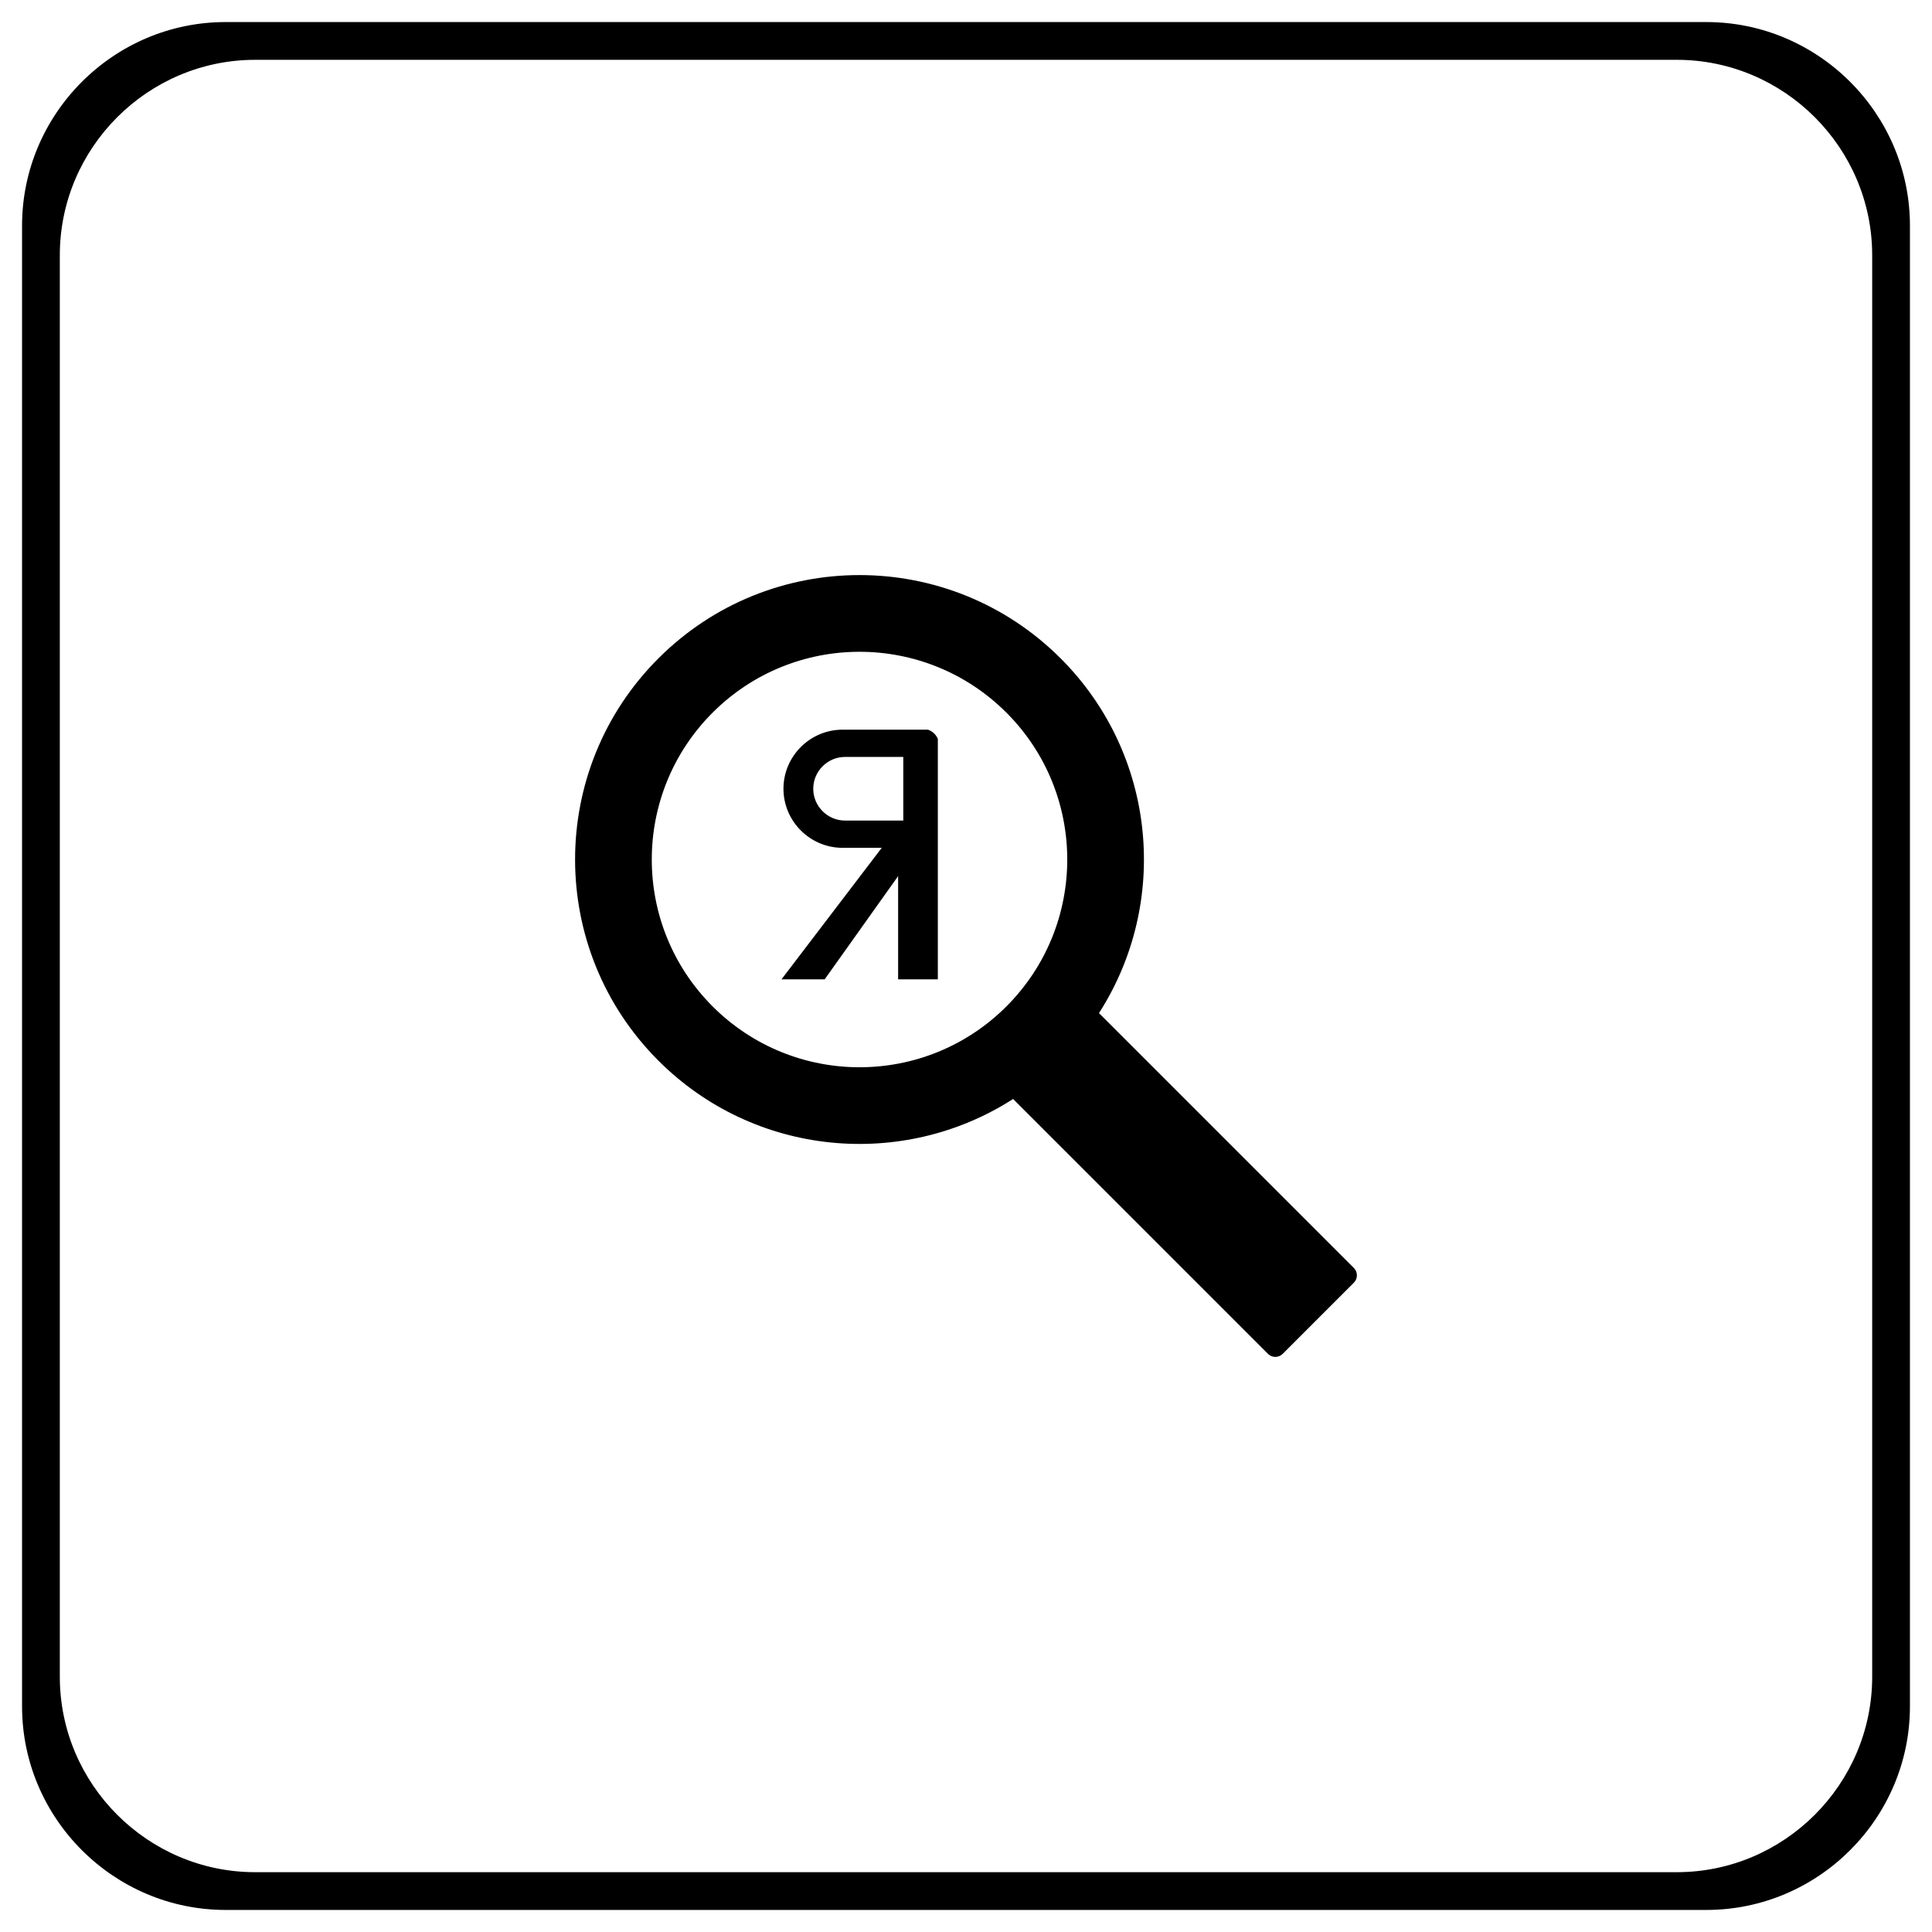 <?xml version="1.0" ?><svg height="512px" style="shape-rendering:geometricPrecision; text-rendering:geometricPrecision; image-rendering:optimizeQuality; fill-rule:evenodd; clip-rule:evenodd" version="1.1" viewBox="0 0 512000 512000" width="512px" xml:space="preserve" xmlns="http://www.w3.org/2000/svg" xmlns:xlink="http://www.w3.org/1999/xlink"><g><path d="M59785 5846l392431 0c29666,0 53938,24272 53938,53938l0 392431c0,29667 -24272,53939 -53938,53939l-392431 0c-29667,0 -53939,-24273 -53939,-53939l0 -392431c0,-29666 24273,-53938 53939,-53938zm7848 10006l376736 0c28478,0 51779,23301 51779,51779l0 376736c0,28479 -23301,51781 -51779,51781l-376736 0c-28480,0 -51781,-23302 -51781,-51781l0 -376736c0,-28478 23301,-51779 51781,-51779z" fill="#000000"/><path d="M174481 174481c29437,-29438 77164,-29438 106602,0 25531,25531 28913,64819 10158,94002l67557 67557c1065,1065 1065,2809 0,3874l-18884 18884c-1065,1065 -2809,1065 -3874,0l-67557 -67557c-29183,18756 -68471,15373 -94002,-10158 -29438,-29438 -29438,-77165 0,-106602zm74055 28230l0 56829 -10524 0 0 -27362 -19468 27362 -11445 0 26573 -34860 -10393 0c-8610,0 -15654,-7044 -15654,-15654l0 0c0,-8610 7044,-15654 15654,-15654l10604 0 7944 0 4106 0c1055,391 2028,1122 2603,2437l0 6904zm-14816 14744l5660 0 0 -16859 -5546 0 -9887 0c-4635,0 -8428,3795 -8428,8430l0 0c0,4635 3793,8430 8428,8430l9774 0zm-44867 -28600c21500,-21500 56356,-21500 77856,0 21498,21500 21498,56356 0,77856 -21500,21498 -56356,21498 -77856,0 -21500,-21500 -21500,-56356 0,-77856z" fill="#000000"/></g></svg>